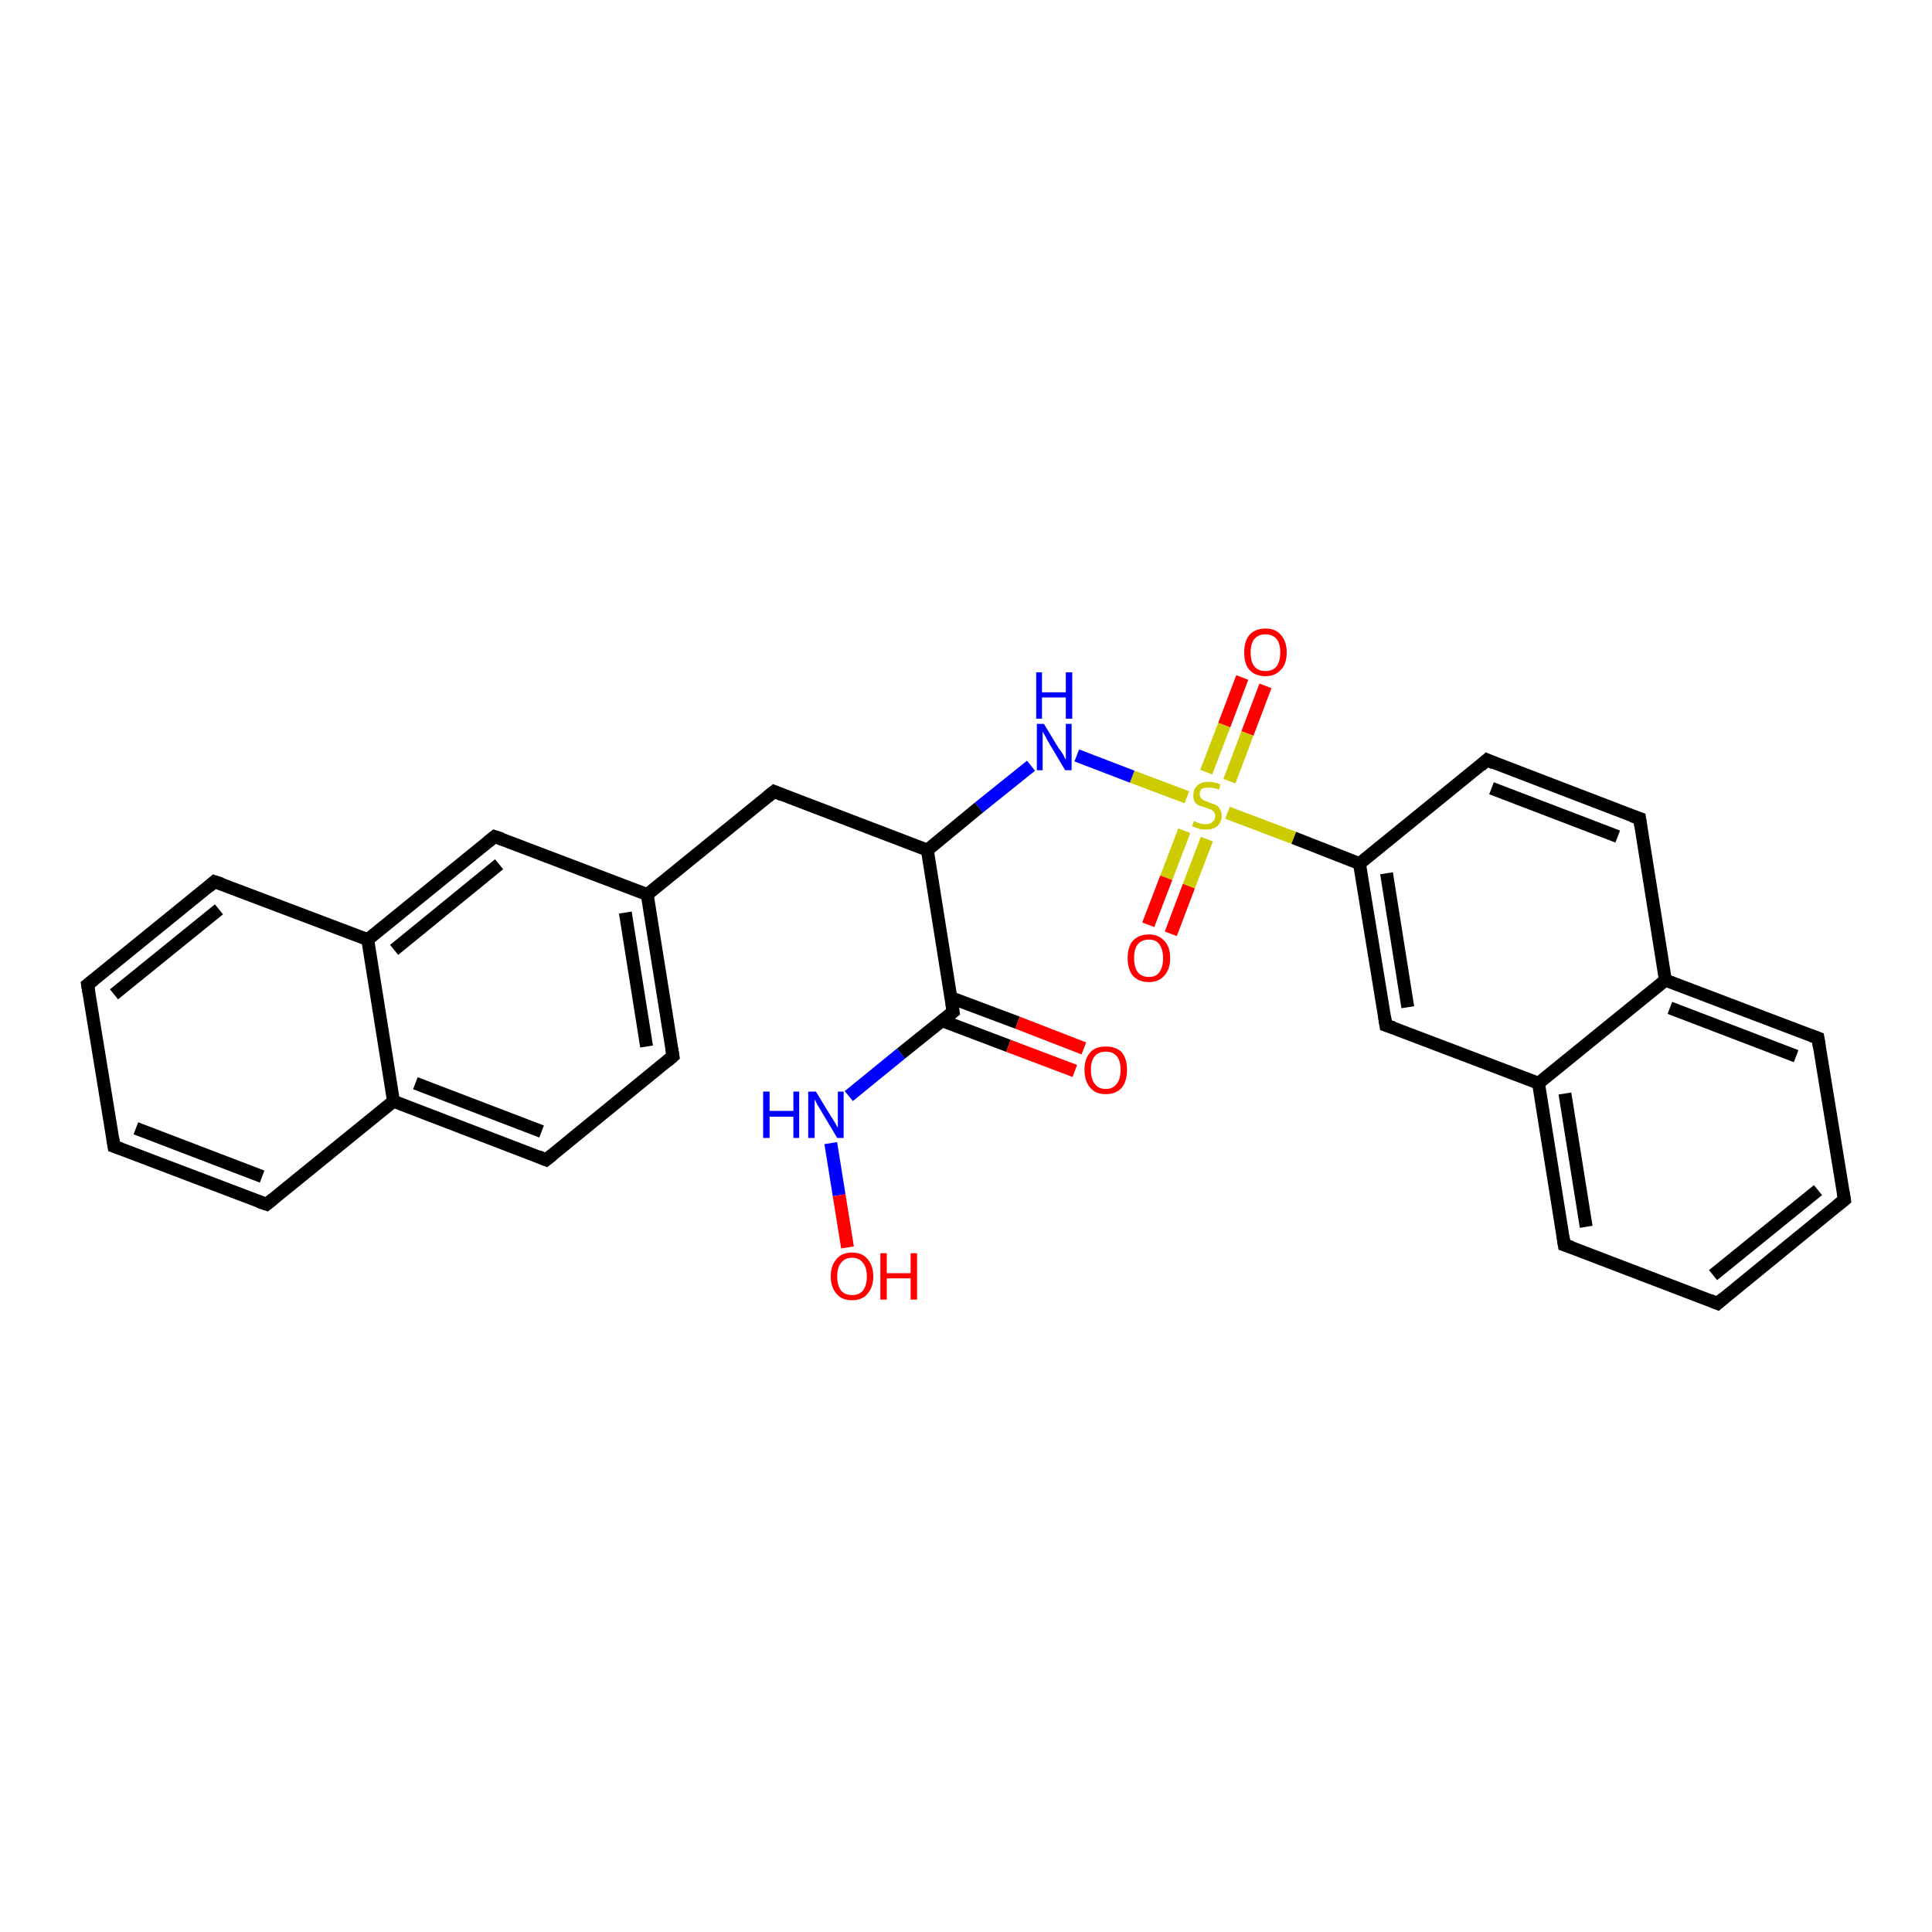 <?xml version='1.0' encoding='iso-8859-1'?>
<svg version='1.1' baseProfile='full'
              xmlns='http://www.w3.org/2000/svg'
                      xmlns:rdkit='http://www.rdkit.org/xml'
                      xmlns:xlink='http://www.w3.org/1999/xlink'
                  xml:space='preserve'
width='300px' height='300px' viewBox='0 0 300 300'>
<!-- END OF HEADER -->
<rect style='opacity:1.0;fill:#FFFFFF;stroke:none' width='300.0' height='300.0' x='0.0' y='0.0'> </rect>
<path class='bond-0 atom-0 atom-1' d='M 196.5,106.5 L 193.7,113.9' style='fill:none;fill-rule:evenodd;stroke:#FF0000;stroke-width:2.0px;stroke-linecap:butt;stroke-linejoin:miter;stroke-opacity:1' />
<path class='bond-0 atom-0 atom-1' d='M 193.7,113.9 L 190.9,121.3' style='fill:none;fill-rule:evenodd;stroke:#CCCC00;stroke-width:2.0px;stroke-linecap:butt;stroke-linejoin:miter;stroke-opacity:1' />
<path class='bond-0 atom-0 atom-1' d='M 192.9,105.2 L 190.1,112.6' style='fill:none;fill-rule:evenodd;stroke:#FF0000;stroke-width:2.0px;stroke-linecap:butt;stroke-linejoin:miter;stroke-opacity:1' />
<path class='bond-0 atom-0 atom-1' d='M 190.1,112.6 L 187.3,119.9' style='fill:none;fill-rule:evenodd;stroke:#CCCC00;stroke-width:2.0px;stroke-linecap:butt;stroke-linejoin:miter;stroke-opacity:1' />
<path class='bond-1 atom-1 atom-2' d='M 183.9,129.0 L 181.1,136.3' style='fill:none;fill-rule:evenodd;stroke:#CCCC00;stroke-width:2.0px;stroke-linecap:butt;stroke-linejoin:miter;stroke-opacity:1' />
<path class='bond-1 atom-1 atom-2' d='M 181.1,136.3 L 178.3,143.6' style='fill:none;fill-rule:evenodd;stroke:#FF0000;stroke-width:2.0px;stroke-linecap:butt;stroke-linejoin:miter;stroke-opacity:1' />
<path class='bond-1 atom-1 atom-2' d='M 187.4,130.3 L 184.6,137.6' style='fill:none;fill-rule:evenodd;stroke:#CCCC00;stroke-width:2.0px;stroke-linecap:butt;stroke-linejoin:miter;stroke-opacity:1' />
<path class='bond-1 atom-1 atom-2' d='M 184.6,137.6 L 181.8,145.0' style='fill:none;fill-rule:evenodd;stroke:#FF0000;stroke-width:2.0px;stroke-linecap:butt;stroke-linejoin:miter;stroke-opacity:1' />
<path class='bond-2 atom-1 atom-3' d='M 190.6,126.2 L 200.9,130.1' style='fill:none;fill-rule:evenodd;stroke:#CCCC00;stroke-width:2.0px;stroke-linecap:butt;stroke-linejoin:miter;stroke-opacity:1' />
<path class='bond-2 atom-1 atom-3' d='M 200.9,130.1 L 211.1,134.1' style='fill:none;fill-rule:evenodd;stroke:#000000;stroke-width:2.0px;stroke-linecap:butt;stroke-linejoin:miter;stroke-opacity:1' />
<path class='bond-3 atom-3 atom-4' d='M 211.1,134.1 L 215.2,159.2' style='fill:none;fill-rule:evenodd;stroke:#000000;stroke-width:2.0px;stroke-linecap:butt;stroke-linejoin:miter;stroke-opacity:1' />
<path class='bond-3 atom-3 atom-4' d='M 215.3,135.6 L 218.6,156.4' style='fill:none;fill-rule:evenodd;stroke:#000000;stroke-width:2.0px;stroke-linecap:butt;stroke-linejoin:miter;stroke-opacity:1' />
<path class='bond-4 atom-4 atom-5' d='M 215.2,159.2 L 238.9,168.2' style='fill:none;fill-rule:evenodd;stroke:#000000;stroke-width:2.0px;stroke-linecap:butt;stroke-linejoin:miter;stroke-opacity:1' />
<path class='bond-5 atom-5 atom-6' d='M 238.9,168.2 L 242.9,193.3' style='fill:none;fill-rule:evenodd;stroke:#000000;stroke-width:2.0px;stroke-linecap:butt;stroke-linejoin:miter;stroke-opacity:1' />
<path class='bond-5 atom-5 atom-6' d='M 243.0,169.8 L 246.3,190.5' style='fill:none;fill-rule:evenodd;stroke:#000000;stroke-width:2.0px;stroke-linecap:butt;stroke-linejoin:miter;stroke-opacity:1' />
<path class='bond-6 atom-6 atom-7' d='M 242.9,193.3 L 266.7,202.4' style='fill:none;fill-rule:evenodd;stroke:#000000;stroke-width:2.0px;stroke-linecap:butt;stroke-linejoin:miter;stroke-opacity:1' />
<path class='bond-7 atom-7 atom-8' d='M 266.7,202.4 L 286.4,186.3' style='fill:none;fill-rule:evenodd;stroke:#000000;stroke-width:2.0px;stroke-linecap:butt;stroke-linejoin:miter;stroke-opacity:1' />
<path class='bond-7 atom-7 atom-8' d='M 266.0,198.0 L 282.3,184.8' style='fill:none;fill-rule:evenodd;stroke:#000000;stroke-width:2.0px;stroke-linecap:butt;stroke-linejoin:miter;stroke-opacity:1' />
<path class='bond-8 atom-8 atom-9' d='M 286.4,186.3 L 282.3,161.2' style='fill:none;fill-rule:evenodd;stroke:#000000;stroke-width:2.0px;stroke-linecap:butt;stroke-linejoin:miter;stroke-opacity:1' />
<path class='bond-9 atom-9 atom-10' d='M 282.3,161.2 L 258.6,152.2' style='fill:none;fill-rule:evenodd;stroke:#000000;stroke-width:2.0px;stroke-linecap:butt;stroke-linejoin:miter;stroke-opacity:1' />
<path class='bond-9 atom-9 atom-10' d='M 278.9,164.0 L 259.3,156.5' style='fill:none;fill-rule:evenodd;stroke:#000000;stroke-width:2.0px;stroke-linecap:butt;stroke-linejoin:miter;stroke-opacity:1' />
<path class='bond-10 atom-10 atom-11' d='M 258.6,152.2 L 254.6,127.1' style='fill:none;fill-rule:evenodd;stroke:#000000;stroke-width:2.0px;stroke-linecap:butt;stroke-linejoin:miter;stroke-opacity:1' />
<path class='bond-11 atom-11 atom-12' d='M 254.6,127.1 L 230.9,118.0' style='fill:none;fill-rule:evenodd;stroke:#000000;stroke-width:2.0px;stroke-linecap:butt;stroke-linejoin:miter;stroke-opacity:1' />
<path class='bond-11 atom-11 atom-12' d='M 251.2,129.9 L 231.6,122.4' style='fill:none;fill-rule:evenodd;stroke:#000000;stroke-width:2.0px;stroke-linecap:butt;stroke-linejoin:miter;stroke-opacity:1' />
<path class='bond-12 atom-1 atom-13' d='M 184.3,123.8 L 175.8,120.6' style='fill:none;fill-rule:evenodd;stroke:#CCCC00;stroke-width:2.0px;stroke-linecap:butt;stroke-linejoin:miter;stroke-opacity:1' />
<path class='bond-12 atom-1 atom-13' d='M 175.8,120.6 L 167.2,117.3' style='fill:none;fill-rule:evenodd;stroke:#0000FF;stroke-width:2.0px;stroke-linecap:butt;stroke-linejoin:miter;stroke-opacity:1' />
<path class='bond-13 atom-13 atom-14' d='M 160.1,118.9 L 152.0,125.4' style='fill:none;fill-rule:evenodd;stroke:#0000FF;stroke-width:2.0px;stroke-linecap:butt;stroke-linejoin:miter;stroke-opacity:1' />
<path class='bond-13 atom-13 atom-14' d='M 152.0,125.4 L 144.0,132.0' style='fill:none;fill-rule:evenodd;stroke:#000000;stroke-width:2.0px;stroke-linecap:butt;stroke-linejoin:miter;stroke-opacity:1' />
<path class='bond-14 atom-14 atom-15' d='M 144.0,132.0 L 148.0,157.1' style='fill:none;fill-rule:evenodd;stroke:#000000;stroke-width:2.0px;stroke-linecap:butt;stroke-linejoin:miter;stroke-opacity:1' />
<path class='bond-15 atom-15 atom-16' d='M 146.3,158.5 L 156.6,162.4' style='fill:none;fill-rule:evenodd;stroke:#000000;stroke-width:2.0px;stroke-linecap:butt;stroke-linejoin:miter;stroke-opacity:1' />
<path class='bond-15 atom-15 atom-16' d='M 156.6,162.4 L 166.9,166.3' style='fill:none;fill-rule:evenodd;stroke:#FF0000;stroke-width:2.0px;stroke-linecap:butt;stroke-linejoin:miter;stroke-opacity:1' />
<path class='bond-15 atom-15 atom-16' d='M 147.6,154.9 L 158.0,158.8' style='fill:none;fill-rule:evenodd;stroke:#000000;stroke-width:2.0px;stroke-linecap:butt;stroke-linejoin:miter;stroke-opacity:1' />
<path class='bond-15 atom-15 atom-16' d='M 158.0,158.8 L 168.3,162.8' style='fill:none;fill-rule:evenodd;stroke:#FF0000;stroke-width:2.0px;stroke-linecap:butt;stroke-linejoin:miter;stroke-opacity:1' />
<path class='bond-16 atom-15 atom-17' d='M 148.0,157.1 L 139.9,163.6' style='fill:none;fill-rule:evenodd;stroke:#000000;stroke-width:2.0px;stroke-linecap:butt;stroke-linejoin:miter;stroke-opacity:1' />
<path class='bond-16 atom-15 atom-17' d='M 139.9,163.6 L 131.8,170.2' style='fill:none;fill-rule:evenodd;stroke:#0000FF;stroke-width:2.0px;stroke-linecap:butt;stroke-linejoin:miter;stroke-opacity:1' />
<path class='bond-17 atom-17 atom-18' d='M 129.0,177.5 L 130.3,185.6' style='fill:none;fill-rule:evenodd;stroke:#0000FF;stroke-width:2.0px;stroke-linecap:butt;stroke-linejoin:miter;stroke-opacity:1' />
<path class='bond-17 atom-17 atom-18' d='M 130.3,185.6 L 131.6,193.7' style='fill:none;fill-rule:evenodd;stroke:#FF0000;stroke-width:2.0px;stroke-linecap:butt;stroke-linejoin:miter;stroke-opacity:1' />
<path class='bond-18 atom-14 atom-19' d='M 144.0,132.0 L 120.2,122.9' style='fill:none;fill-rule:evenodd;stroke:#000000;stroke-width:2.0px;stroke-linecap:butt;stroke-linejoin:miter;stroke-opacity:1' />
<path class='bond-19 atom-19 atom-20' d='M 120.2,122.9 L 100.5,138.9' style='fill:none;fill-rule:evenodd;stroke:#000000;stroke-width:2.0px;stroke-linecap:butt;stroke-linejoin:miter;stroke-opacity:1' />
<path class='bond-20 atom-20 atom-21' d='M 100.5,138.9 L 104.5,164.0' style='fill:none;fill-rule:evenodd;stroke:#000000;stroke-width:2.0px;stroke-linecap:butt;stroke-linejoin:miter;stroke-opacity:1' />
<path class='bond-20 atom-20 atom-21' d='M 97.1,141.7 L 100.4,162.5' style='fill:none;fill-rule:evenodd;stroke:#000000;stroke-width:2.0px;stroke-linecap:butt;stroke-linejoin:miter;stroke-opacity:1' />
<path class='bond-21 atom-21 atom-22' d='M 104.5,164.0 L 84.8,180.1' style='fill:none;fill-rule:evenodd;stroke:#000000;stroke-width:2.0px;stroke-linecap:butt;stroke-linejoin:miter;stroke-opacity:1' />
<path class='bond-22 atom-22 atom-23' d='M 84.8,180.1 L 61.1,171.0' style='fill:none;fill-rule:evenodd;stroke:#000000;stroke-width:2.0px;stroke-linecap:butt;stroke-linejoin:miter;stroke-opacity:1' />
<path class='bond-22 atom-22 atom-23' d='M 84.1,175.7 L 64.5,168.2' style='fill:none;fill-rule:evenodd;stroke:#000000;stroke-width:2.0px;stroke-linecap:butt;stroke-linejoin:miter;stroke-opacity:1' />
<path class='bond-23 atom-23 atom-24' d='M 61.1,171.0 L 57.1,145.9' style='fill:none;fill-rule:evenodd;stroke:#000000;stroke-width:2.0px;stroke-linecap:butt;stroke-linejoin:miter;stroke-opacity:1' />
<path class='bond-24 atom-24 atom-25' d='M 57.1,145.9 L 33.3,136.9' style='fill:none;fill-rule:evenodd;stroke:#000000;stroke-width:2.0px;stroke-linecap:butt;stroke-linejoin:miter;stroke-opacity:1' />
<path class='bond-25 atom-25 atom-26' d='M 33.3,136.9 L 13.6,152.9' style='fill:none;fill-rule:evenodd;stroke:#000000;stroke-width:2.0px;stroke-linecap:butt;stroke-linejoin:miter;stroke-opacity:1' />
<path class='bond-25 atom-25 atom-26' d='M 34.0,141.2 L 17.7,154.4' style='fill:none;fill-rule:evenodd;stroke:#000000;stroke-width:2.0px;stroke-linecap:butt;stroke-linejoin:miter;stroke-opacity:1' />
<path class='bond-26 atom-26 atom-27' d='M 13.6,152.9 L 17.7,178.0' style='fill:none;fill-rule:evenodd;stroke:#000000;stroke-width:2.0px;stroke-linecap:butt;stroke-linejoin:miter;stroke-opacity:1' />
<path class='bond-27 atom-27 atom-28' d='M 17.7,178.0 L 41.4,187.0' style='fill:none;fill-rule:evenodd;stroke:#000000;stroke-width:2.0px;stroke-linecap:butt;stroke-linejoin:miter;stroke-opacity:1' />
<path class='bond-27 atom-27 atom-28' d='M 21.1,175.2 L 40.7,182.7' style='fill:none;fill-rule:evenodd;stroke:#000000;stroke-width:2.0px;stroke-linecap:butt;stroke-linejoin:miter;stroke-opacity:1' />
<path class='bond-28 atom-24 atom-29' d='M 57.1,145.9 L 76.8,129.9' style='fill:none;fill-rule:evenodd;stroke:#000000;stroke-width:2.0px;stroke-linecap:butt;stroke-linejoin:miter;stroke-opacity:1' />
<path class='bond-28 atom-24 atom-29' d='M 61.2,147.5 L 77.5,134.2' style='fill:none;fill-rule:evenodd;stroke:#000000;stroke-width:2.0px;stroke-linecap:butt;stroke-linejoin:miter;stroke-opacity:1' />
<path class='bond-29 atom-10 atom-5' d='M 258.6,152.2 L 238.9,168.2' style='fill:none;fill-rule:evenodd;stroke:#000000;stroke-width:2.0px;stroke-linecap:butt;stroke-linejoin:miter;stroke-opacity:1' />
<path class='bond-30 atom-12 atom-3' d='M 230.9,118.0 L 211.1,134.1' style='fill:none;fill-rule:evenodd;stroke:#000000;stroke-width:2.0px;stroke-linecap:butt;stroke-linejoin:miter;stroke-opacity:1' />
<path class='bond-31 atom-28 atom-23' d='M 41.4,187.0 L 61.1,171.0' style='fill:none;fill-rule:evenodd;stroke:#000000;stroke-width:2.0px;stroke-linecap:butt;stroke-linejoin:miter;stroke-opacity:1' />
<path class='bond-32 atom-29 atom-20' d='M 76.8,129.9 L 100.5,138.9' style='fill:none;fill-rule:evenodd;stroke:#000000;stroke-width:2.0px;stroke-linecap:butt;stroke-linejoin:miter;stroke-opacity:1' />
<path d='M 215.0,157.9 L 215.2,159.2 L 216.4,159.6' style='fill:none;stroke:#000000;stroke-width:2.0px;stroke-linecap:butt;stroke-linejoin:miter;stroke-opacity:1;' />
<path d='M 242.7,192.0 L 242.9,193.3 L 244.1,193.7' style='fill:none;stroke:#000000;stroke-width:2.0px;stroke-linecap:butt;stroke-linejoin:miter;stroke-opacity:1;' />
<path d='M 265.5,201.9 L 266.7,202.4 L 267.6,201.6' style='fill:none;stroke:#000000;stroke-width:2.0px;stroke-linecap:butt;stroke-linejoin:miter;stroke-opacity:1;' />
<path d='M 285.4,187.1 L 286.4,186.3 L 286.2,185.1' style='fill:none;stroke:#000000;stroke-width:2.0px;stroke-linecap:butt;stroke-linejoin:miter;stroke-opacity:1;' />
<path d='M 282.5,162.5 L 282.3,161.2 L 281.2,160.8' style='fill:none;stroke:#000000;stroke-width:2.0px;stroke-linecap:butt;stroke-linejoin:miter;stroke-opacity:1;' />
<path d='M 254.8,128.4 L 254.6,127.1 L 253.4,126.7' style='fill:none;stroke:#000000;stroke-width:2.0px;stroke-linecap:butt;stroke-linejoin:miter;stroke-opacity:1;' />
<path d='M 232.0,118.5 L 230.9,118.0 L 229.9,118.9' style='fill:none;stroke:#000000;stroke-width:2.0px;stroke-linecap:butt;stroke-linejoin:miter;stroke-opacity:1;' />
<path d='M 147.8,155.8 L 148.0,157.1 L 147.6,157.4' style='fill:none;stroke:#000000;stroke-width:2.0px;stroke-linecap:butt;stroke-linejoin:miter;stroke-opacity:1;' />
<path d='M 121.4,123.4 L 120.2,122.9 L 119.2,123.7' style='fill:none;stroke:#000000;stroke-width:2.0px;stroke-linecap:butt;stroke-linejoin:miter;stroke-opacity:1;' />
<path d='M 104.3,162.8 L 104.5,164.0 L 103.6,164.8' style='fill:none;stroke:#000000;stroke-width:2.0px;stroke-linecap:butt;stroke-linejoin:miter;stroke-opacity:1;' />
<path d='M 85.8,179.3 L 84.8,180.1 L 83.6,179.6' style='fill:none;stroke:#000000;stroke-width:2.0px;stroke-linecap:butt;stroke-linejoin:miter;stroke-opacity:1;' />
<path d='M 34.5,137.3 L 33.3,136.9 L 32.4,137.7' style='fill:none;stroke:#000000;stroke-width:2.0px;stroke-linecap:butt;stroke-linejoin:miter;stroke-opacity:1;' />
<path d='M 14.6,152.1 L 13.6,152.9 L 13.8,154.1' style='fill:none;stroke:#000000;stroke-width:2.0px;stroke-linecap:butt;stroke-linejoin:miter;stroke-opacity:1;' />
<path d='M 17.5,176.7 L 17.7,178.0 L 18.8,178.4' style='fill:none;stroke:#000000;stroke-width:2.0px;stroke-linecap:butt;stroke-linejoin:miter;stroke-opacity:1;' />
<path d='M 40.2,186.6 L 41.4,187.0 L 42.4,186.2' style='fill:none;stroke:#000000;stroke-width:2.0px;stroke-linecap:butt;stroke-linejoin:miter;stroke-opacity:1;' />
<path d='M 75.8,130.7 L 76.8,129.9 L 78.0,130.3' style='fill:none;stroke:#000000;stroke-width:2.0px;stroke-linecap:butt;stroke-linejoin:miter;stroke-opacity:1;' />
<path class='atom-0' d='M 193.2 101.3
Q 193.2 99.6, 194.0 98.6
Q 194.9 97.6, 196.5 97.6
Q 198.1 97.6, 198.9 98.6
Q 199.8 99.6, 199.8 101.3
Q 199.8 103.1, 198.9 104.0
Q 198.0 105.0, 196.5 105.0
Q 194.9 105.0, 194.0 104.0
Q 193.2 103.1, 193.2 101.3
M 196.5 104.2
Q 197.6 104.2, 198.2 103.5
Q 198.8 102.7, 198.8 101.3
Q 198.8 99.9, 198.2 99.2
Q 197.6 98.5, 196.5 98.5
Q 195.4 98.5, 194.8 99.2
Q 194.2 99.9, 194.2 101.3
Q 194.2 102.8, 194.8 103.5
Q 195.4 104.2, 196.5 104.2
' fill='#FF0000'/>
<path class='atom-1' d='M 185.4 127.5
Q 185.5 127.5, 185.8 127.7
Q 186.1 127.8, 186.5 127.9
Q 186.9 128.0, 187.2 128.0
Q 187.9 128.0, 188.3 127.6
Q 188.7 127.3, 188.7 126.7
Q 188.7 126.3, 188.5 126.1
Q 188.3 125.8, 188.0 125.7
Q 187.7 125.6, 187.2 125.4
Q 186.6 125.2, 186.2 125.1
Q 185.8 124.9, 185.5 124.5
Q 185.3 124.1, 185.3 123.5
Q 185.3 122.5, 185.9 122.0
Q 186.5 121.4, 187.7 121.4
Q 188.5 121.4, 189.5 121.8
L 189.3 122.6
Q 188.4 122.3, 187.7 122.3
Q 187.0 122.3, 186.6 122.5
Q 186.3 122.8, 186.3 123.3
Q 186.3 123.7, 186.5 123.9
Q 186.7 124.2, 187.0 124.3
Q 187.2 124.4, 187.7 124.6
Q 188.4 124.8, 188.8 125.0
Q 189.2 125.2, 189.4 125.6
Q 189.7 126.0, 189.7 126.7
Q 189.7 127.7, 189.0 128.3
Q 188.4 128.8, 187.3 128.8
Q 186.6 128.8, 186.2 128.7
Q 185.7 128.5, 185.1 128.3
L 185.4 127.5
' fill='#CCCC00'/>
<path class='atom-2' d='M 175.1 148.8
Q 175.1 147.0, 175.9 146.1
Q 176.8 145.1, 178.4 145.1
Q 179.9 145.1, 180.8 146.1
Q 181.7 147.0, 181.7 148.8
Q 181.7 150.5, 180.8 151.5
Q 179.9 152.5, 178.4 152.5
Q 176.8 152.5, 175.9 151.5
Q 175.1 150.5, 175.1 148.8
M 178.4 151.7
Q 179.5 151.7, 180.0 151.0
Q 180.6 150.2, 180.6 148.8
Q 180.6 147.4, 180.0 146.6
Q 179.5 145.9, 178.4 145.9
Q 177.3 145.9, 176.7 146.6
Q 176.1 147.3, 176.1 148.8
Q 176.1 150.2, 176.7 151.0
Q 177.3 151.7, 178.4 151.7
' fill='#FF0000'/>
<path class='atom-13' d='M 162.1 112.4
L 164.4 116.2
Q 164.7 116.5, 165.1 117.2
Q 165.4 117.9, 165.5 117.9
L 165.5 112.4
L 166.4 112.4
L 166.4 119.6
L 165.4 119.6
L 162.9 115.4
Q 162.6 114.9, 162.3 114.3
Q 162.0 113.8, 161.9 113.6
L 161.9 119.6
L 161.0 119.6
L 161.0 112.4
L 162.1 112.4
' fill='#0000FF'/>
<path class='atom-13' d='M 160.9 104.4
L 161.8 104.4
L 161.8 107.5
L 165.5 107.5
L 165.5 104.4
L 166.5 104.4
L 166.5 111.6
L 165.5 111.6
L 165.5 108.3
L 161.8 108.3
L 161.8 111.6
L 160.9 111.6
L 160.9 104.4
' fill='#0000FF'/>
<path class='atom-16' d='M 168.4 166.1
Q 168.4 164.4, 169.3 163.4
Q 170.1 162.5, 171.7 162.5
Q 173.3 162.5, 174.2 163.4
Q 175.0 164.4, 175.0 166.1
Q 175.0 167.9, 174.2 168.9
Q 173.3 169.9, 171.7 169.9
Q 170.1 169.9, 169.3 168.9
Q 168.4 167.9, 168.4 166.1
M 171.7 169.1
Q 172.8 169.1, 173.4 168.3
Q 174.0 167.6, 174.0 166.1
Q 174.0 164.7, 173.4 164.0
Q 172.8 163.3, 171.7 163.3
Q 170.6 163.3, 170.0 164.0
Q 169.4 164.7, 169.4 166.1
Q 169.4 167.6, 170.0 168.3
Q 170.6 169.1, 171.7 169.1
' fill='#FF0000'/>
<path class='atom-17' d='M 118.5 169.5
L 119.5 169.5
L 119.5 172.5
L 123.2 172.5
L 123.2 169.5
L 124.1 169.5
L 124.1 176.7
L 123.2 176.7
L 123.2 173.4
L 119.5 173.4
L 119.5 176.7
L 118.5 176.7
L 118.5 169.5
' fill='#0000FF'/>
<path class='atom-17' d='M 126.7 169.5
L 129.0 173.3
Q 129.3 173.7, 129.7 174.4
Q 130.0 175.0, 130.1 175.1
L 130.1 169.5
L 131.0 169.5
L 131.0 176.7
L 130.0 176.7
L 127.5 172.5
Q 127.2 172.0, 126.9 171.5
Q 126.6 170.9, 126.5 170.7
L 126.5 176.7
L 125.5 176.7
L 125.5 169.5
L 126.7 169.5
' fill='#0000FF'/>
<path class='atom-18' d='M 129.0 198.2
Q 129.0 196.5, 129.9 195.5
Q 130.7 194.5, 132.3 194.5
Q 133.9 194.5, 134.7 195.5
Q 135.6 196.5, 135.6 198.2
Q 135.6 199.9, 134.7 200.9
Q 133.9 201.9, 132.3 201.9
Q 130.7 201.9, 129.9 200.9
Q 129.0 199.9, 129.0 198.2
M 132.3 201.1
Q 133.4 201.1, 134.0 200.4
Q 134.6 199.6, 134.6 198.2
Q 134.6 196.8, 134.0 196.1
Q 133.4 195.3, 132.3 195.3
Q 131.2 195.3, 130.6 196.1
Q 130.0 196.8, 130.0 198.2
Q 130.0 199.6, 130.6 200.4
Q 131.2 201.1, 132.3 201.1
' fill='#FF0000'/>
<path class='atom-18' d='M 136.7 194.6
L 137.7 194.6
L 137.7 197.7
L 141.4 197.7
L 141.4 194.6
L 142.4 194.6
L 142.4 201.8
L 141.4 201.8
L 141.4 198.5
L 137.7 198.5
L 137.7 201.8
L 136.7 201.8
L 136.7 194.6
' fill='#FF0000'/>
</svg>
